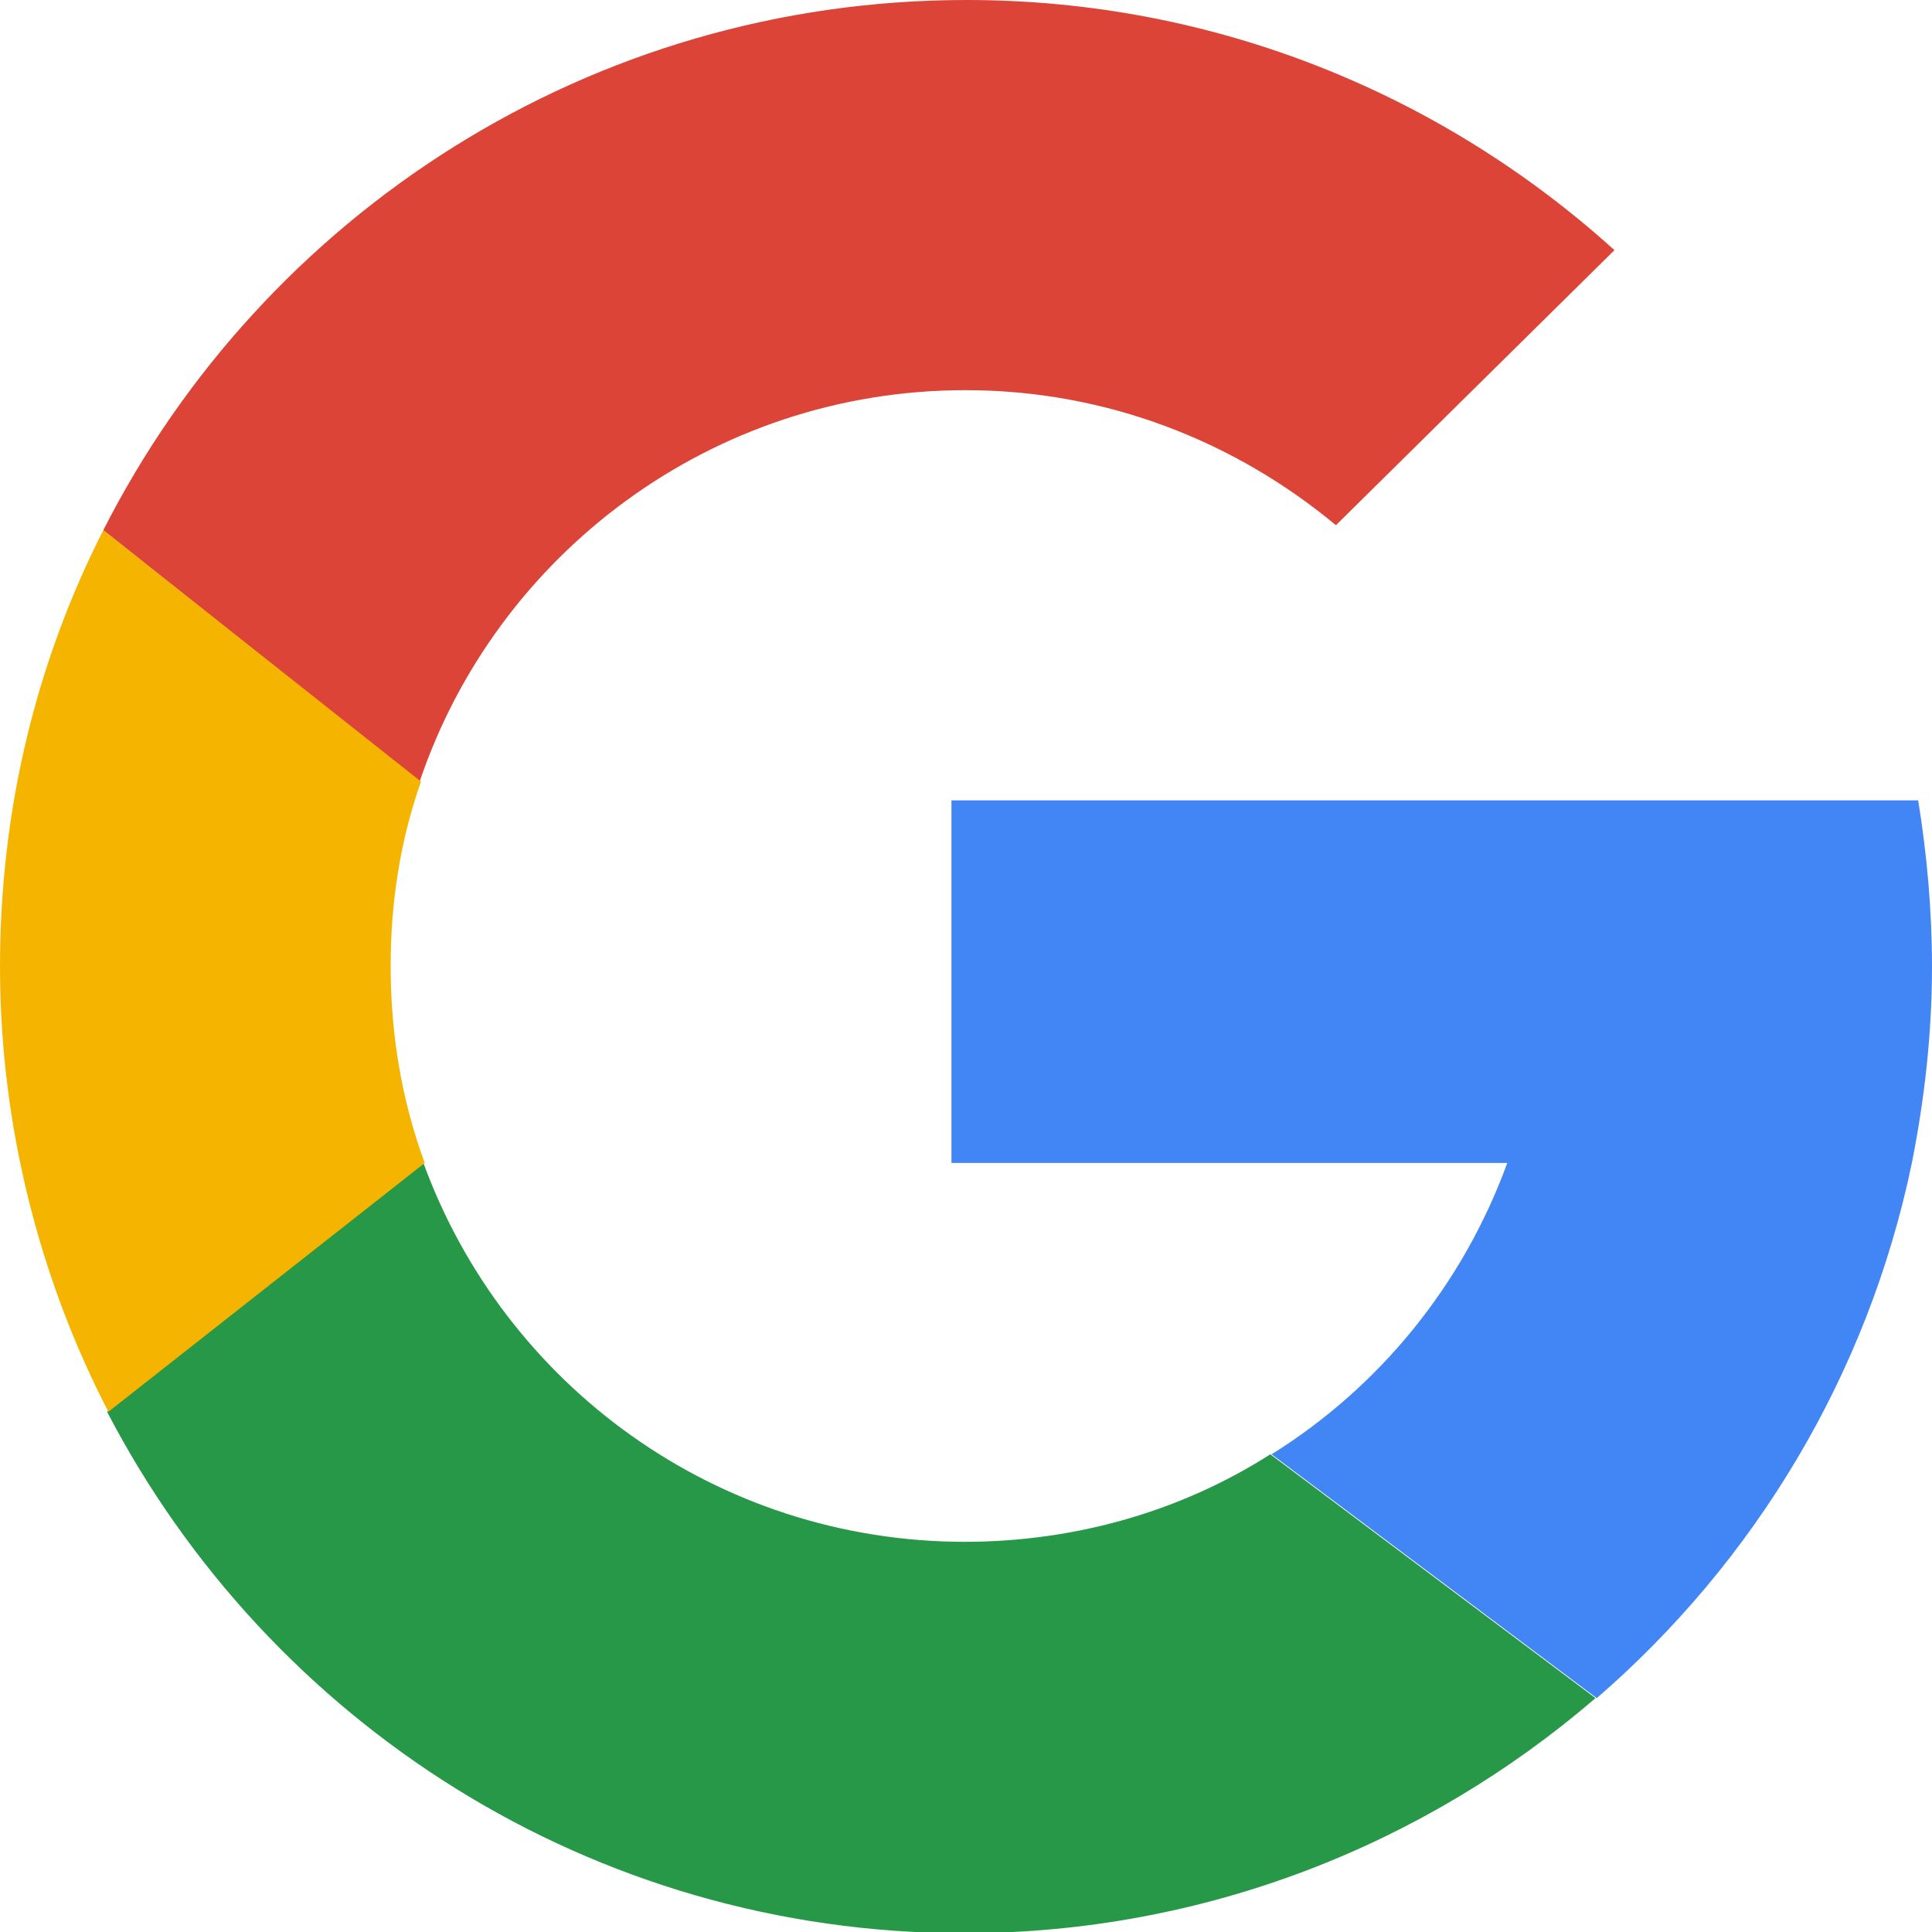 <svg width="19" height="19" viewBox="0 0 19 19" fill="none" xmlns="http://www.w3.org/2000/svg">
<g clip-path="url(#clip0_22_436)">
<path d="M9.494 15.163C7.04 15.163 4.958 13.614 4.164 11.437L1.053 13.884C2.64 16.934 5.813 19.012 9.481 19.012C11.849 19.012 14.018 18.139 15.691 16.7L12.493 14.302C11.626 14.856 10.585 15.163 9.481 15.163H9.494Z" fill="#279847"/>
<path d="M9.494 3.837C10.882 3.837 12.146 4.341 13.138 5.165L15.877 2.46C14.191 0.935 11.96 0 9.506 0C5.8 0 2.59 2.115 1.016 5.214L4.127 7.686C4.883 5.448 7.003 3.837 9.494 3.837Z" fill="#DB4437"/>
<path d="M3.842 9.494C3.842 8.854 3.941 8.252 4.14 7.686L1.016 5.214C0.359 6.505 0 7.957 0 9.506C0 11.056 0.384 12.568 1.066 13.884L4.177 11.437C3.954 10.834 3.842 10.182 3.842 9.506V9.494Z" fill="#F4B400"/>
<path d="M18.851 7.871H9.357V11.437H14.823C14.389 12.63 13.571 13.638 12.505 14.302L15.703 16.7C17.252 15.36 18.368 13.527 18.802 11.437C18.926 10.81 19 10.17 19 9.506C19 8.953 18.95 8.399 18.864 7.871H18.851Z" fill="#4285F4"/>
</g>
<defs>
<clipPath id="clip0_22_436">
<rect width="19" height="19" fill="white"/>
</clipPath>
</defs>
</svg>
